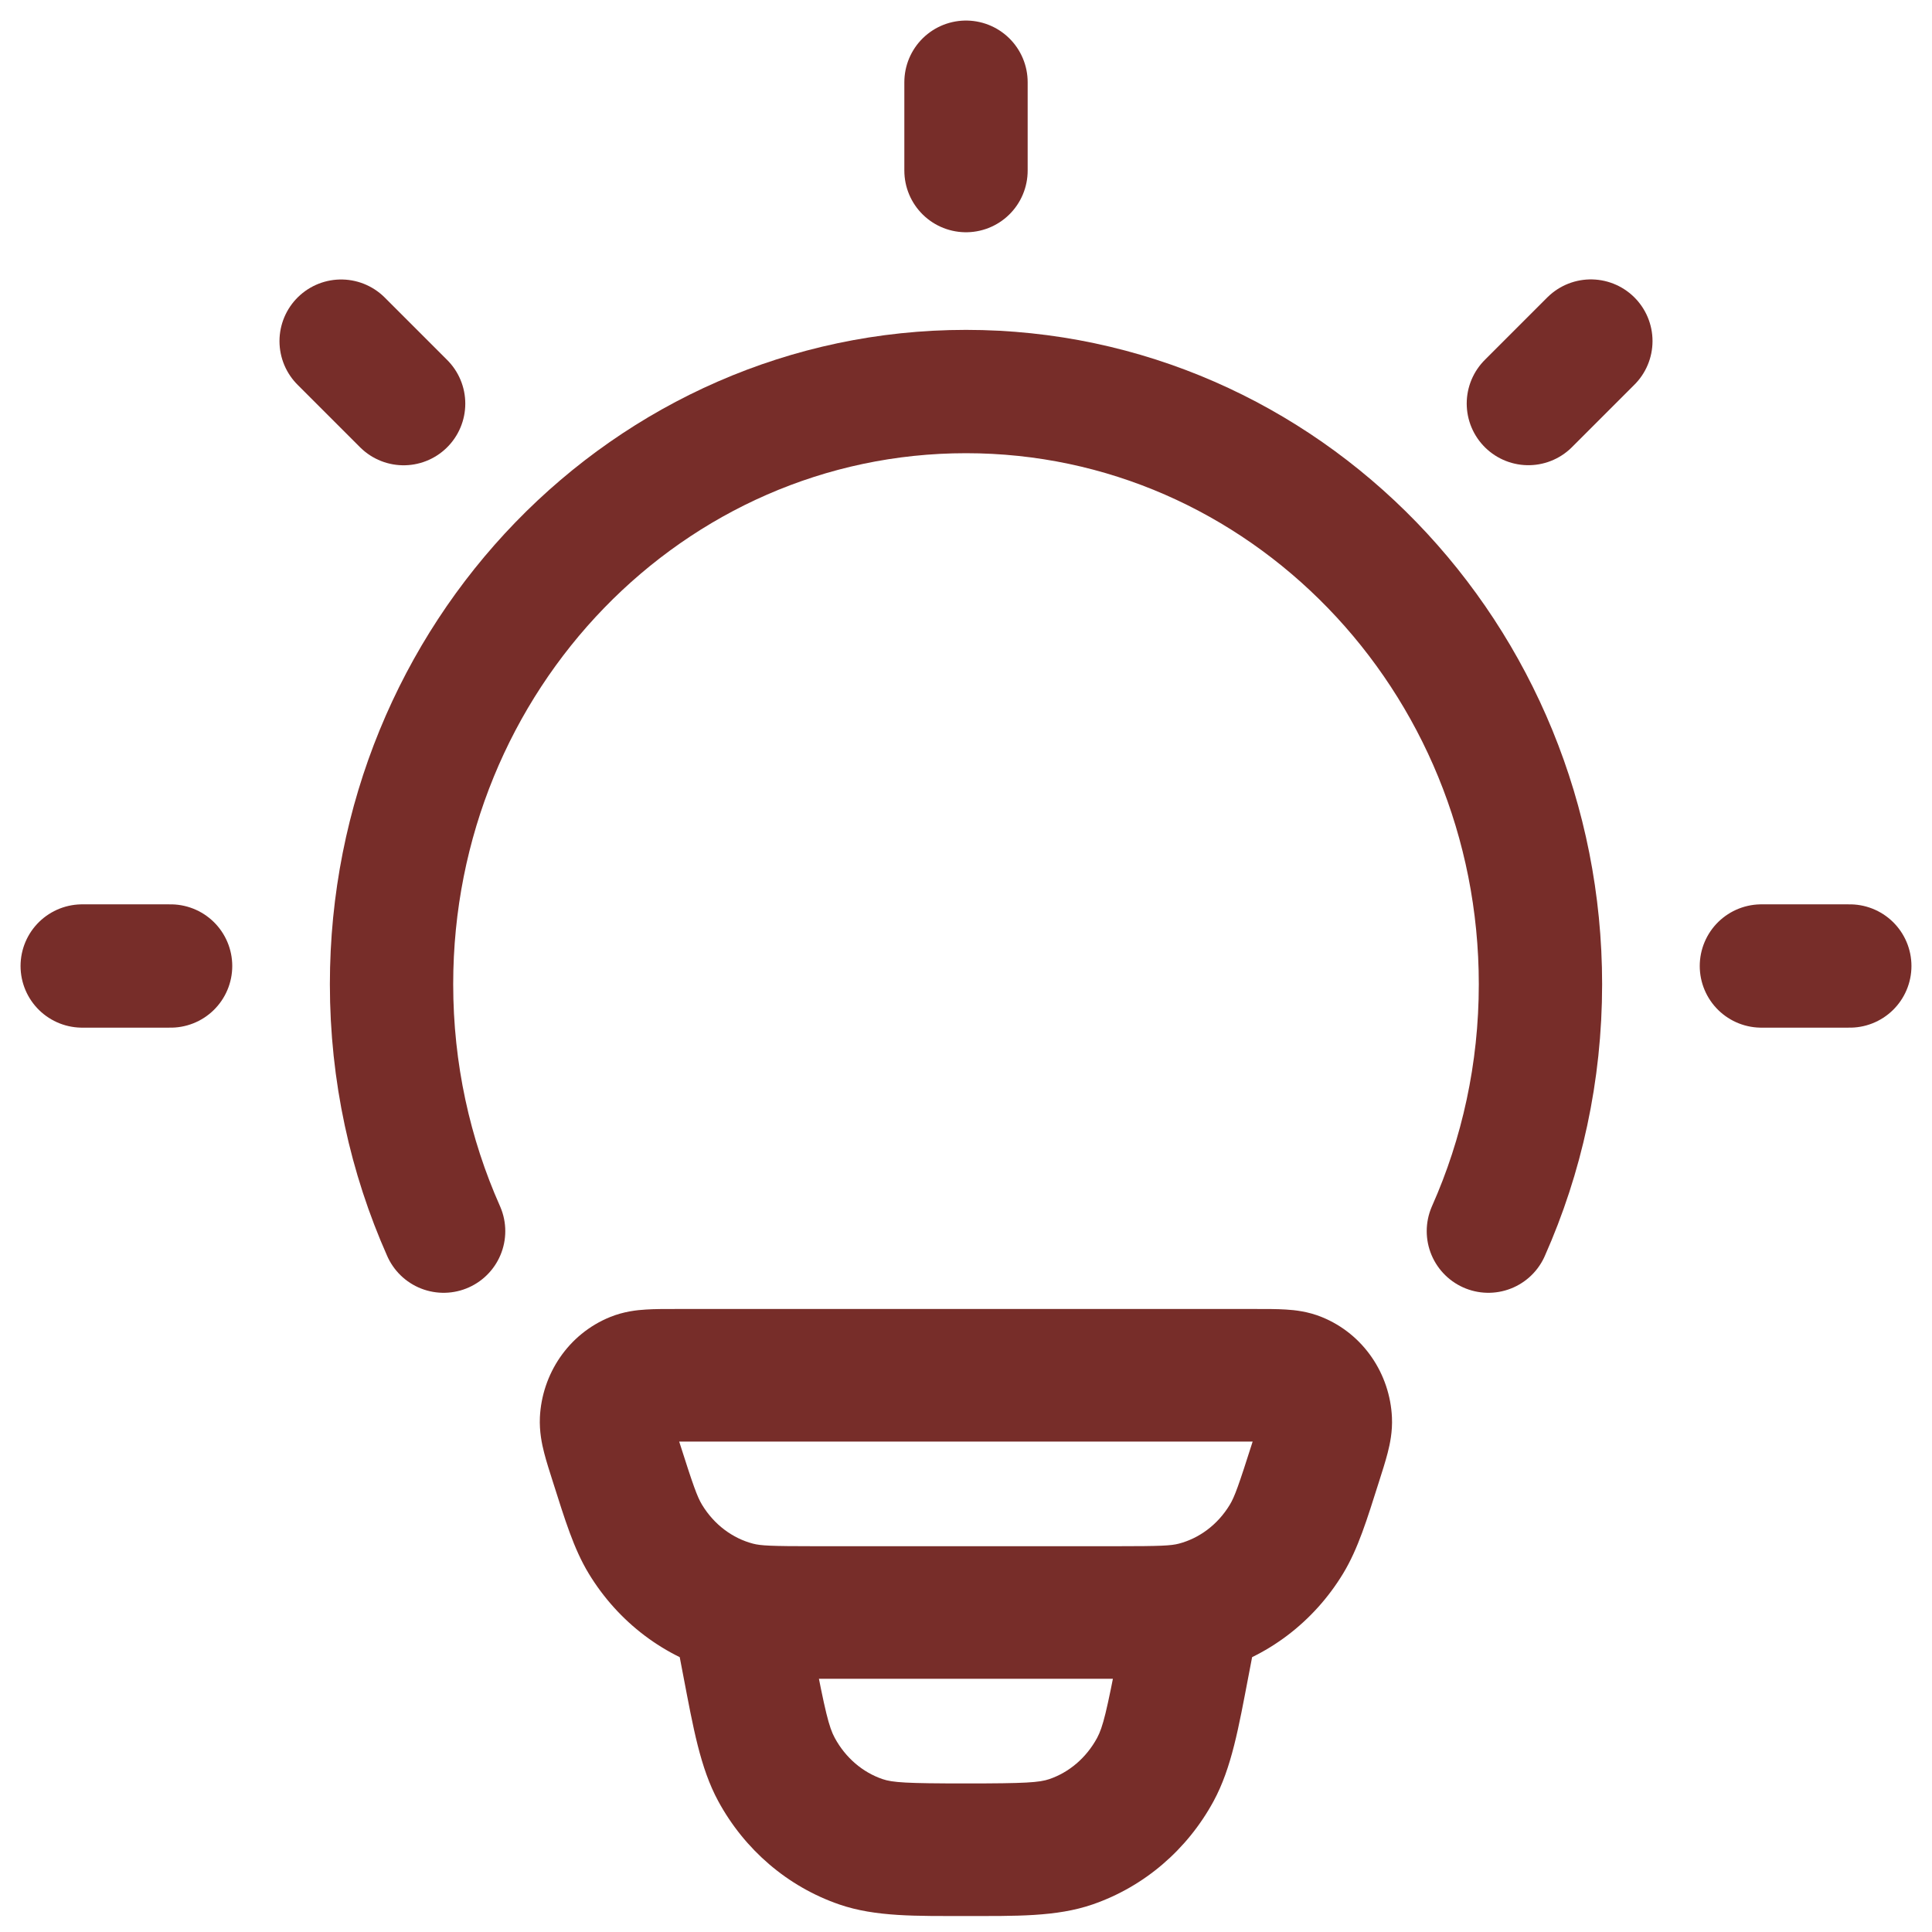 <svg width="47" height="47" viewBox="0 0 47 47" fill="none" xmlns="http://www.w3.org/2000/svg">
<path d="M30.61 39.531C30.778 38.656 30.205 37.811 29.33 37.644C28.456 37.476 27.61 38.049 27.443 38.924L30.61 39.531ZM19.553 38.924C19.386 38.049 18.541 37.476 17.666 37.644C16.791 37.811 16.218 38.656 16.386 39.531L19.553 38.924ZM16.443 35.069H30.553V31.844H16.443V35.069ZM27.162 37.615H19.834V40.84H27.162V37.615ZM19.834 37.615C18.753 37.615 18.509 37.602 18.32 37.553L17.506 40.674C18.192 40.852 18.936 40.84 19.834 40.84V37.615ZM13.453 36.058C13.74 36.959 13.956 37.676 14.321 38.278L17.079 36.607C16.961 36.412 16.865 36.145 16.526 35.08L13.453 36.058ZM18.32 37.553C17.825 37.424 17.375 37.094 17.079 36.607L14.321 38.278C15.036 39.458 16.171 40.326 17.506 40.674L18.32 37.553ZM30.47 35.08C30.131 36.145 30.035 36.412 29.917 36.607L32.675 38.278C33.04 37.676 33.257 36.959 33.543 36.058L30.47 35.08ZM27.162 40.84C28.06 40.84 28.805 40.852 29.49 40.674L28.676 37.553C28.488 37.602 28.243 37.615 27.162 37.615V40.84ZM29.917 36.607C29.622 37.094 29.171 37.424 28.676 37.553L29.49 40.674C30.825 40.326 31.96 39.458 32.675 38.278L29.917 36.607ZM30.553 35.069C30.69 35.069 30.797 35.069 30.889 35.07C30.981 35.071 31.04 35.073 31.08 35.076C31.173 35.081 31.085 35.086 30.942 35.028L32.155 32.04C31.82 31.904 31.502 31.87 31.279 31.857C31.06 31.843 30.801 31.844 30.553 31.844V35.069ZM33.543 36.058C33.622 35.81 33.703 35.559 33.758 35.344C33.814 35.127 33.878 34.826 33.862 34.481L30.64 34.629C30.634 34.5 30.661 34.44 30.634 34.542C30.623 34.588 30.605 34.651 30.576 34.744C30.547 34.837 30.513 34.945 30.47 35.08L33.543 36.058ZM30.942 35.028C30.735 34.944 30.646 34.769 30.64 34.629L33.862 34.481C33.814 33.43 33.175 32.454 32.155 32.04L30.942 35.028ZM16.443 31.844C16.196 31.844 15.936 31.843 15.717 31.857C15.494 31.87 15.176 31.904 14.841 32.04L16.054 35.028C15.911 35.086 15.823 35.081 15.916 35.076C15.956 35.073 16.015 35.071 16.108 35.07C16.2 35.069 16.306 35.069 16.443 35.069V31.844ZM16.526 35.08C16.483 34.945 16.449 34.837 16.42 34.744C16.392 34.651 16.374 34.588 16.362 34.542C16.336 34.44 16.362 34.5 16.356 34.629L13.134 34.481C13.119 34.826 13.182 35.127 13.238 35.344C13.293 35.559 13.374 35.81 13.453 36.058L16.526 35.08ZM14.841 32.04C13.822 32.454 13.183 33.43 13.134 34.481L16.356 34.629C16.35 34.769 16.262 34.944 16.054 35.028L14.841 32.04ZM27.443 38.924L27.205 40.168L30.372 40.775L30.61 39.531L27.443 38.924ZM19.791 40.168L19.553 38.924L16.386 39.531L16.624 40.775L19.791 40.168ZM23.498 43.386C22.045 43.386 21.712 43.364 21.468 43.28L20.418 46.33C21.298 46.633 22.293 46.611 23.498 46.611V43.386ZM16.624 40.775C16.863 42.02 17.033 43.007 17.474 43.819L20.308 42.279C20.165 42.016 20.074 41.643 19.791 40.168L16.624 40.775ZM21.468 43.28C20.991 43.117 20.573 42.767 20.308 42.279L17.474 43.819C18.112 44.993 19.155 45.895 20.418 46.33L21.468 43.28ZM27.205 40.168C26.922 41.643 26.831 42.016 26.689 42.279L29.522 43.819C29.963 43.007 30.133 42.02 30.372 40.775L27.205 40.168ZM23.498 46.611C24.703 46.611 25.698 46.633 26.578 46.33L25.529 43.28C25.284 43.364 24.951 43.386 23.498 43.386V46.611ZM26.689 42.279C26.424 42.767 26.005 43.117 25.529 43.28L26.578 46.33C27.841 45.895 28.884 44.993 29.522 43.819L26.689 42.279Z" fill="#772D29"/>
<path d="M10.792 29.95C9.979 28.121 9.525 26.087 9.525 23.943C9.525 15.98 15.782 9.525 23.5 9.525C31.218 9.525 37.475 15.98 37.475 23.943C37.475 26.087 37.021 28.121 36.208 29.95" stroke="#772D29" stroke-width="3" stroke-linecap="round"/>
<path d="M23.5 2V4.15" stroke="#772D29" stroke-width="3" stroke-linecap="round" stroke-linejoin="round"/>
<path d="M45 23.5H42.85" stroke="#772D29" stroke-width="3" stroke-linecap="round" stroke-linejoin="round"/>
<path d="M4.15 23.5H2" stroke="#772D29" stroke-width="3" stroke-linecap="round" stroke-linejoin="round"/>
<path d="M38.701 8.297L37.181 9.817" stroke="#772D29" stroke-width="3" stroke-linecap="round" stroke-linejoin="round"/>
<path d="M9.819 9.819L8.299 8.299" stroke="#772D29" stroke-width="3" stroke-linecap="round" stroke-linejoin="round"/>
</svg>
